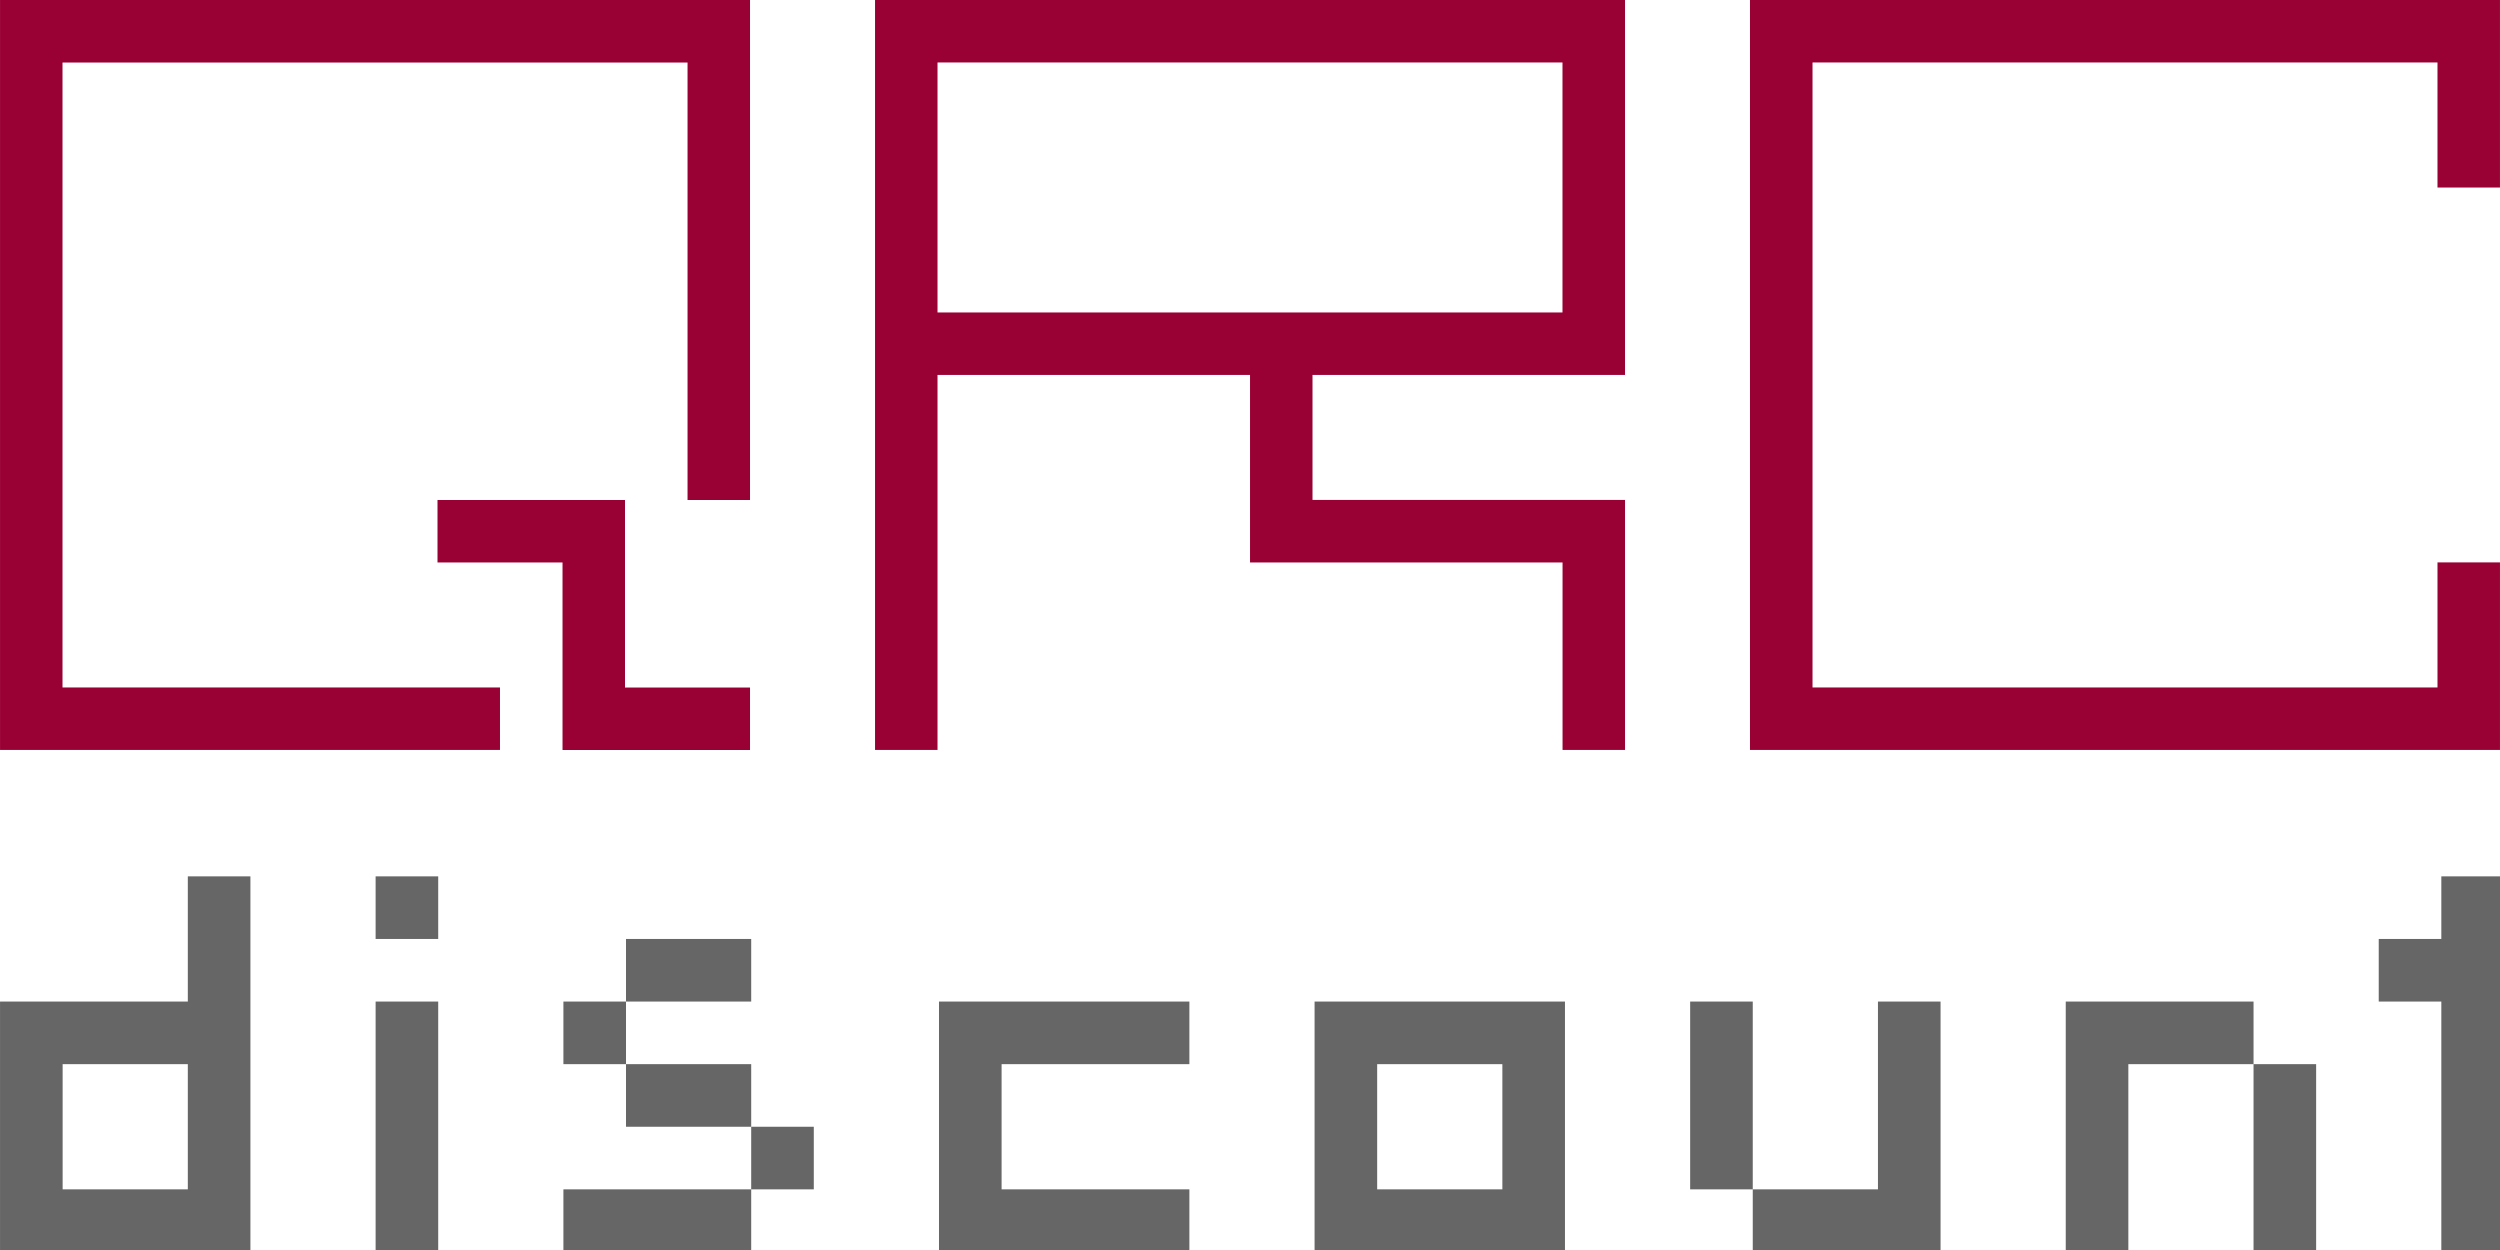 <?xml version="1.0" encoding="UTF-8" standalone="no"?>
<!-- Created with Inkscape (http://www.inkscape.org/) -->

<svg
   xmlns:dc="http://purl.org/dc/elements/1.1/"
   xmlns:cc="http://creativecommons.org/ns#"
   xmlns:rdf="http://www.w3.org/1999/02/22-rdf-syntax-ns#"
   xmlns:svg="http://www.w3.org/2000/svg"
   xmlns="http://www.w3.org/2000/svg"
   xmlns:sodipodi="http://sodipodi.sourceforge.net/DTD/sodipodi-0.dtd"
   xmlns:inkscape="http://www.inkscape.org/namespaces/inkscape"
   width="160"
   height="80"
   viewBox="0 0 42.333 21.167"
   version="1.1"
   id="svg8"
   sodipodi:docname="logo.svg"
   inkscape:version="0.92.1 r15371"
   inkscape:export-filename="logo.png"
   inkscape:export-xdpi="383.99997"
   inkscape:export-ydpi="383.99997">
  <defs
     id="defs2" />
  <sodipodi:namedview
     id="base"
     pagecolor="#ffffff"
     bordercolor="#666666"
     borderopacity="1.0"
     inkscape:pageopacity="0.0"
     inkscape:pageshadow="2"
     inkscape:zoom="10"
     inkscape:cx="77.802982"
     inkscape:cy="40.571982"
     inkscape:document-units="mm"
     inkscape:current-layer="layer1"
     showgrid="false"
     units="px"
     inkscape:window-width="3840"
     inkscape:window-height="2083"
     inkscape:window-x="0"
     inkscape:window-y="49"
     inkscape:window-maximized="1" />
  <g
     inkscape:label="Layer 1"
     inkscape:groupmode="layer"
     id="layer1"
     transform="translate(0,-275.833)">
    <g
       id="g5718">
      <g
         id="g4786">
        <path
           inkscape:connector-curvature="0"
           style="opacity:1;fill:#990033;fill-opacity:1;fill-rule:evenodd;stroke:#ffffff;stroke-width:0;stroke-miterlimit:4;stroke-dasharray:none;stroke-opacity:1"
           d="m 0,275.833 v 1.058 10.583 1.058 h 1.058 7.408 v -1.058 H 1.058 V 276.892 H 11.642 v 7.408 H 12.7 v -8.467 H 1.058 Z m 7.408,8.467 v 1.058 h 2.117 v 2.117 1.058 H 10.583 12.7 v -1.058 h -2.117 v -3.175 z"
           id="rect4485" />
        <path
           inkscape:connector-curvature="0"
           style="opacity:1;fill:#990033;fill-opacity:1;fill-rule:evenodd;stroke:#ffffff;stroke-width:0;stroke-miterlimit:4;stroke-dasharray:none;stroke-opacity:1"
           d="m 29.633,275.833 v 1.058 10.583 1.058 h 1.058 11.642 v -1.058 -2.117 h -1.058 v 2.117 H 30.692 v -10.583 h 10.583 v 2.117 h 1.058 v -3.175 H 30.692 Z"
           id="rect4485-18" />
        <path
           inkscape:connector-curvature="0"
           style="opacity:1;fill:#990033;fill-opacity:1;fill-rule:evenodd;stroke:#ffffff;stroke-width:0;stroke-miterlimit:4;stroke-dasharray:none;stroke-opacity:1"
           d="m 14.817,275.833 v 1.058 4.233 1.058 6.35 H 15.875 v -6.35 h 5.292 v 2.117 1.058 h 5.292 v 3.175 h 1.058 v -4.233 H 22.225 v -2.117 h 5.292 v -1.058 -5.292 H 15.875 Z m 1.058,1.058 h 10.583 v 4.233 H 15.875 Z"
           id="rect4485-23" />
      </g>
      <g
         id="g5703">
        <path
           style="opacity:1;fill:#666666;fill-opacity:1;fill-rule:evenodd;stroke:#ffffff;stroke-width:0;stroke-miterlimit:4;stroke-dasharray:none;stroke-opacity:1"
           d="M 12 56 L 12 64 L 4 64 L 0 64 L 0 68 L 0 76 L 0 80 L 4 80 L 16 80 L 16 76 L 16 56 L 12 56 z M 4 68 L 12 68 L 12 76 L 4 76 L 4 68 z "
           transform="matrix(0.265,0,0,0.265,0,275.833)"
           id="rect5423" />
        <path
           style="opacity:1;fill:#666666;fill-opacity:1;fill-rule:evenodd;stroke:#ffffff;stroke-width:0;stroke-miterlimit:4;stroke-dasharray:none;stroke-opacity:1"
           d="M 24 56 L 24 60 L 28 60 L 28 56 L 24 56 z M 24 64 L 24 80 L 28 80 L 28 64 L 24 64 z "
           transform="matrix(0.265,0,0,0.265,0,275.833)"
           id="rect5423-9-8" />
        <path
           style="opacity:1;fill:#666666;fill-opacity:1;fill-rule:evenodd;stroke:#ffffff;stroke-width:0;stroke-miterlimit:4;stroke-dasharray:none;stroke-opacity:1"
           d="M 156 56 L 156 60 L 152 60 L 152 64 L 156 64 L 156 80 L 160 80 L 160 64 L 160 60 L 160 56 L 156 56 z "
           transform="matrix(0.265,0,0,0.265,0,275.833)"
           id="rect5423-9-5" />
        <path
           style="opacity:1;fill:#666666;fill-opacity:1;fill-rule:evenodd;stroke:#ffffff;stroke-width:0;stroke-miterlimit:4;stroke-dasharray:none;stroke-opacity:1"
           d="M 60 64 L 60 68 L 60 76 L 60 80 L 64 80 L 76 80 L 76 76 L 64 76 L 64 68 L 76 68 L 76 64 L 64 64 L 60 64 z "
           transform="matrix(0.265,0,0,0.265,0,275.833)"
           id="rect5423-3" />
        <path
           style="opacity:1;fill:#666666;fill-opacity:1;fill-rule:evenodd;stroke:#ffffff;stroke-width:0;stroke-miterlimit:4;stroke-dasharray:none;stroke-opacity:1"
           d="M 84 64 L 84 68 L 84 76 L 84 80 L 88 80 L 100 80 L 100 76 L 100 64 L 88 64 L 84 64 z M 88 68 L 96 68 L 96 76 L 88 76 L 88 68 z "
           transform="matrix(0.265,0,0,0.265,0,275.833)"
           id="rect5423-0" />
        <path
           style="opacity:1;fill:#666666;fill-opacity:1;fill-rule:evenodd;stroke:#ffffff;stroke-width:0;stroke-miterlimit:4;stroke-dasharray:none;stroke-opacity:1"
           d="M 132 64 L 132 68 L 132 80 L 136 80 L 136 68 L 144 68 L 144 64 L 136 64 L 132 64 z M 144 68 L 144 80 L 148 80 L 148 68 L 144 68 z "
           transform="matrix(0.265,0,0,0.265,0,275.833)"
           id="rect5423-06" />
        <path
           style="opacity:1;fill:#666666;fill-opacity:1;fill-rule:evenodd;stroke:#ffffff;stroke-width:0;stroke-miterlimit:4;stroke-dasharray:none;stroke-opacity:1"
           d="M 108 64 L 108 76 L 112 76 L 112 64 L 108 64 z M 112 76 L 112 80 L 124 80 L 124 76 L 124 64 L 120 64 L 120 76 L 112 76 z "
           transform="matrix(0.265,0,0,0.265,0,275.833)"
           id="rect5423-06-4" />
        <path
           style="opacity:1;fill:#666666;fill-opacity:1;fill-rule:evenodd;stroke:#ffffff;stroke-width:0;stroke-miterlimit:4;stroke-dasharray:none;stroke-opacity:1"
           d="M 40 60 L 40 64 L 48 64 L 48 60 L 40 60 z M 40 64 L 36 64 L 36 68 L 40 68 L 40 64 z M 40 68 L 40 72 L 48 72 L 48 68 L 40 68 z M 48 72 L 48 76 L 52 76 L 52 72 L 48 72 z M 48 76 L 36 76 L 36 80 L 48 80 L 48 76 z "
           transform="matrix(0.265,0,0,0.265,0,275.833)"
           id="rect5423-0-6" />
      </g>
    </g>
  </g>
</svg>
